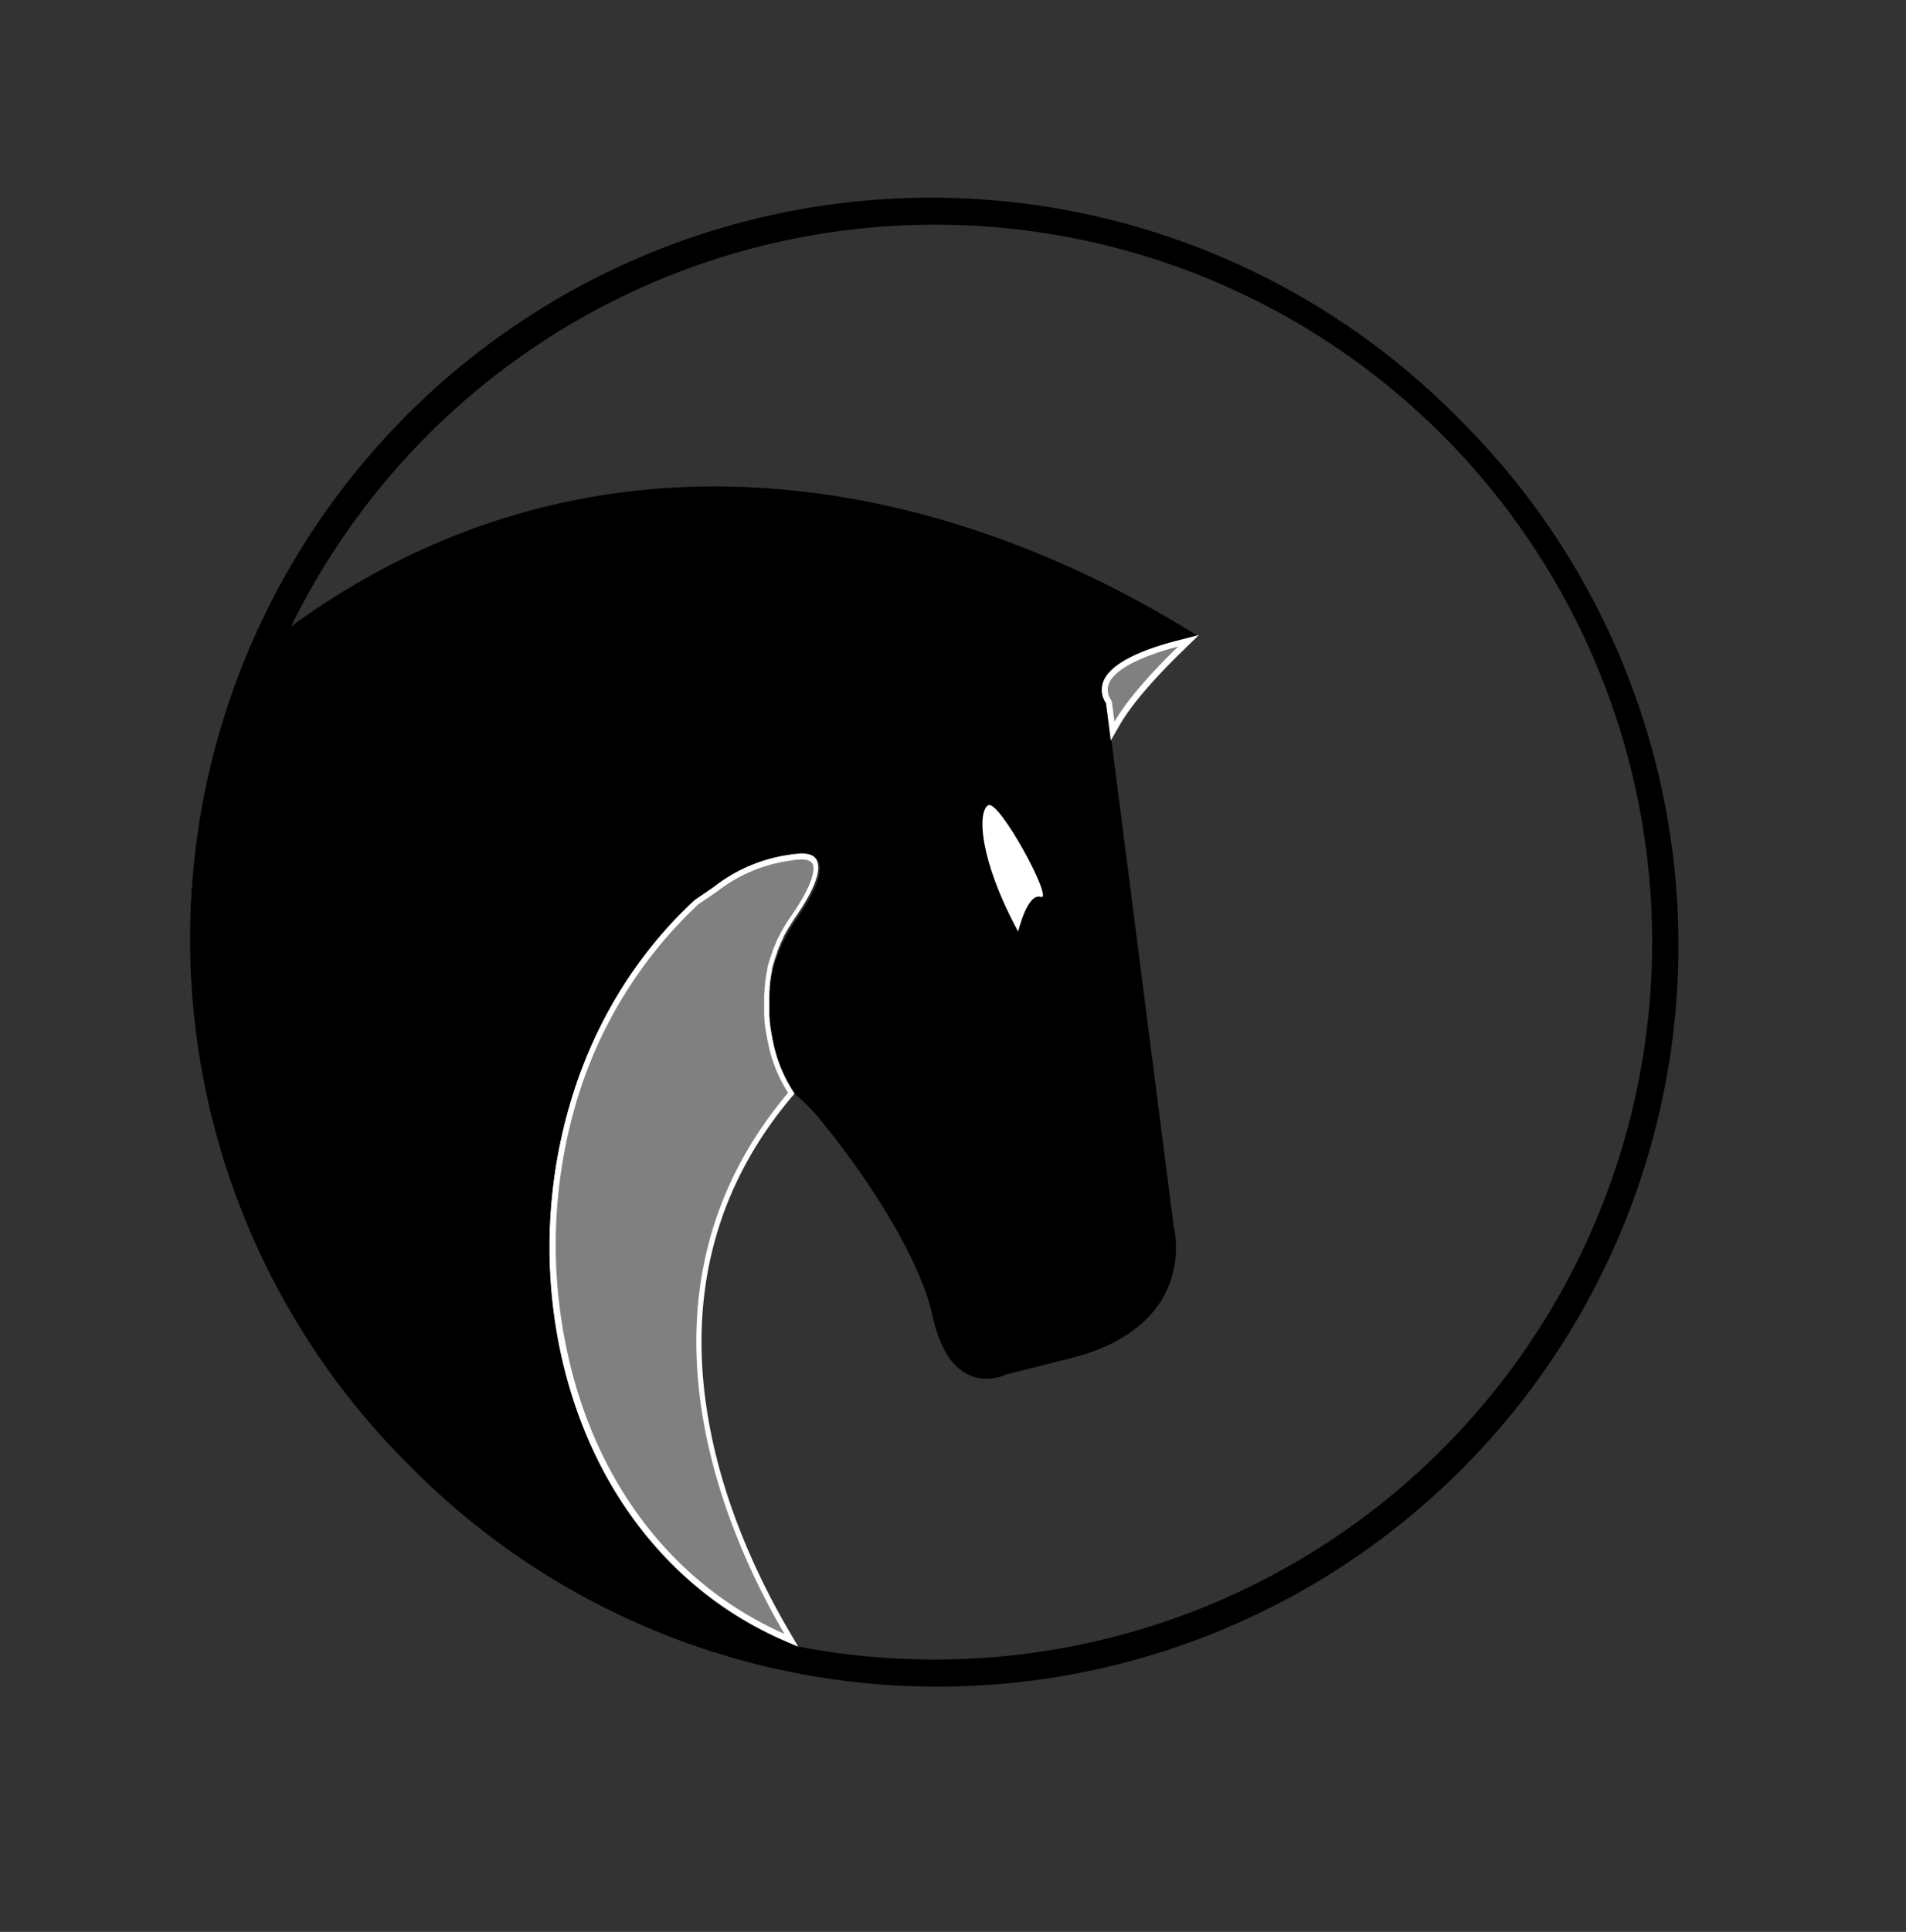 <svg id="b5dda43c-c8a3-4925-aa85-3401a9a8b7ad" data-name="Layer 1" xmlns="http://www.w3.org/2000/svg" viewBox="0 0 318.18 322.36"><rect x="0" y="0" width="318.18" height="322.36" fill="#333333" stroke="none"/><path d="M130.58,273.17c-19.1-8.44-32.56-26.43-36.93-49.34a84.15,84.15,0,0,1,1.89-39.33,74.41,74.41,0,0,1,20.69-33.94l3.17-2.19A26.16,26.16,0,0,1,132,143.06a10.64,10.64,0,0,1,1.68-.16c1.26,0,2.07.34,2.42,1,.55,1.06.36,3.54-3.68,9.33-.23.32-.44.65-.65,1l-.2.32-.41.68-.21.37-.36.67-.18.35c-.13.26-.26.53-.38.8l-.1.2c-.15.33-.28.66-.41,1l-.12.29c-.09.24-.18.48-.26.72L129,160l-.22.68-.09.34c-.07.24-.13.49-.2.73l-.07.28c-.07.32-.14.65-.2,1l0,.13c-.06.35-.1.61-.14.87l0,.27c0,.29-.07.51-.09.73l0,.35c0,.24,0,.47-.06.71l0,.28c0,.63,0,1.29,0,2v.18c0,.31,0,.56,0,.8l0,.27c0,.25,0,.5.06.75l0,.21c.07.66.16,1.31.28,2l.18.92-.46.21.48-.1c.07.29.14.59.2.87a24.19,24.19,0,0,0,3.23,7.82l.18.3-.23.28c-12.09,14.34-17,31.33-14.59,50.49,2,16,8.74,30.16,14,39.2l.78,1.34Z" style="fill:gray"/><path d="M133.65,143.4c1.06,0,1.72.25,2,.74s.61,2.72-3.65,8.81c-.23.33-.45.67-.66,1l-.14.22-.07.11c-.14.23-.28.46-.41.69l-.22.37-.36.69-.05.09-.13.26c-.14.27-.27.54-.4.82l0,.07-.06.13c-.15.34-.3.68-.43,1l-.08.21,0,.1q-.15.36-.27.72c0,.13-.09.25-.13.38s-.14.44-.21.69l-.11.35c-.06.25-.13.49-.19.74l0,.1,0,.18c-.08.34-.15.67-.22,1l0,.13v.09c-.05.26-.1.53-.14.8l0,.28v.06c0,.23-.06.46-.09.68l0,.35-.06.73v.08l0,.2c0,.65,0,1.32,0,2v.25c0,.25,0,.5,0,.75l0,.27.06.77v.21c.07.66.17,1.32.29,2l.18.93v0l0,.06c.06.3.13.6.2.89l0,.06a24.21,24.21,0,0,0,3.26,7.89c-28,33.16-11.05,72.43-.62,90.28-19-8.4-32.27-26.09-36.64-49A83.81,83.81,0,0,1,96,184.64a74,74,0,0,1,20.54-33.71l3.13-2.14a.1.1,0,0,1,0,0,25.53,25.53,0,0,1,12.31-5.19,8.82,8.82,0,0,1,1.6-.16m0-1a10.74,10.74,0,0,0-1.77.17A26.49,26.49,0,0,0,119.12,148L116,150.11l-.06,0,0,0a74.87,74.87,0,0,0-20.83,34.16,84.74,84.74,0,0,0-1.91,39.56c4.41,23.08,18,41.2,37.23,49.71l2.83,1.25-1.56-2.67c-5.27-9-12-23.07-14-39-2.39-19,2.48-35.88,14.49-50.11l.46-.55-.37-.61a23.4,23.4,0,0,1-3.15-7.62l0-.06c-.07-.28-.13-.57-.2-.86v-.11c-.06-.3-.12-.59-.17-.89-.12-.67-.21-1.31-.28-2l0-.13v-.06c0-.25-.05-.5-.07-.75v-.26c0-.24,0-.48,0-.73v-.24c0-.65,0-1.29,0-1.92v-.27c0-.23,0-.46.05-.7s0-.22,0-.33.05-.44.08-.66v-.07l0-.26c0-.25.08-.51.13-.76l0-.09,0-.14c.06-.31.13-.63.2-.95l0-.16,0-.11c.06-.24.12-.48.19-.71l.09-.33c.08-.24.14-.46.21-.67l.12-.36c.08-.23.17-.46.26-.7l0-.1.07-.19c.13-.32.26-.65.41-1l.06-.12,0-.07c.12-.27.25-.53.38-.79l.13-.25,0-.09.36-.66c.06-.12.13-.24.2-.36s.26-.44.4-.66l.07-.11.14-.22c.19-.31.41-.64.63-1,3.36-4.8,4.61-8.11,3.72-9.84-.45-.85-1.41-1.28-2.87-1.28Z" style="fill:#fff"/><path d="M133.2,274.78h0l-.17-.26C133.09,274.61,133.14,274.7,133.2,274.78Z"/><path d="M243.43,69.75A123.7,123.7,0,1,0,68.49,244.68,123.7,123.7,0,1,0,243.43,69.75ZM156,276.91a120.23,120.23,0,0,1-23-2.21c-47.76-18.57-55-89.64-17-124.55l3.18-2.19a26.52,26.52,0,0,1,12.76-5.39c5.52-.95,7.13,2.07.93,10.94h0c-.22.32-.44.65-.64,1l-.2.31-.4.67c-.07.12-.14.24-.2.36l-.36.66-.17.34c-.13.26-.26.52-.38.78l-.09.2c-.15.32-.28.65-.41,1,0,.1-.07.2-.11.29-.09.24-.18.47-.26.7l-.12.36c-.07.21-.13.43-.2.64s-.07.24-.1.36-.13.47-.19.71c0,.09-.05.18-.07.27-.07.32-.14.64-.2,1a1.55,1.55,0,0,0,0,.21c0,.25-.09.51-.13.76s0,.22,0,.33-.06.44-.08.66,0,.22,0,.33,0,.47-.05.7,0,.18,0,.27c0,.65,0,1.29,0,1.92v.24c0,.25,0,.49,0,.73s0,.17,0,.26c0,.25,0,.5.07.75a1.23,1.23,0,0,0,0,.19q.11,1,.27,1.92v0c.05.31.11.61.17.9l0,.11c.07.29.13.58.2.87l0,.05a24.14,24.14,0,0,0,3.51,8.22,30.3,30.3,0,0,1,4.86,5.09c6.23,7.58,15.89,21.76,18.06,31.82,3.1,14.42,12.21,9.89,12.21,9.89l11.39-2.87c21.05-5.63,16.69-21.8,16.69-21.8l-11.19-87.31c-4.72-7.72,15.36-11.19,15.36-11.19-44.43-27.9-101.94-37.8-151.52-1.68A119.71,119.71,0,1,1,156,276.91Z"/><path d="M185.13,117.27a.43.43,0,0,0-.07-.2,3.41,3.41,0,0,1-.36-3.32c1.47-3.24,8.06-5.37,11.85-6.34l1.83-.47L197,108.25c-2.87,2.79-8.07,8.11-10.54,12.44l-.74,1.29Z" style="fill:gray"/><path d="M196.67,107.89c-3.16,3.06-8.17,8.26-10.63,12.55l-.41-3.24a1.07,1.07,0,0,0-.14-.39,2.89,2.89,0,0,1-.33-2.86c1.29-2.85,7.17-4.94,11.51-6.06m3.41-1.91-3.65.94c-4.75,1.22-10.71,3.36-12.18,6.62a3.87,3.87,0,0,0,.38,3.79l.42,3.24.38,3,1.48-2.58c2.44-4.27,7.6-9.56,10.46-12.33l2.71-2.63Z" style="fill:#fff"/><path d="M173.75,149.66c2.25.73-7-16.36-8.79-15.29s-1.56,8.92,5,21.07C170,155.44,171.49,148.93,173.75,149.66Z" style="fill:#fff"/></svg>